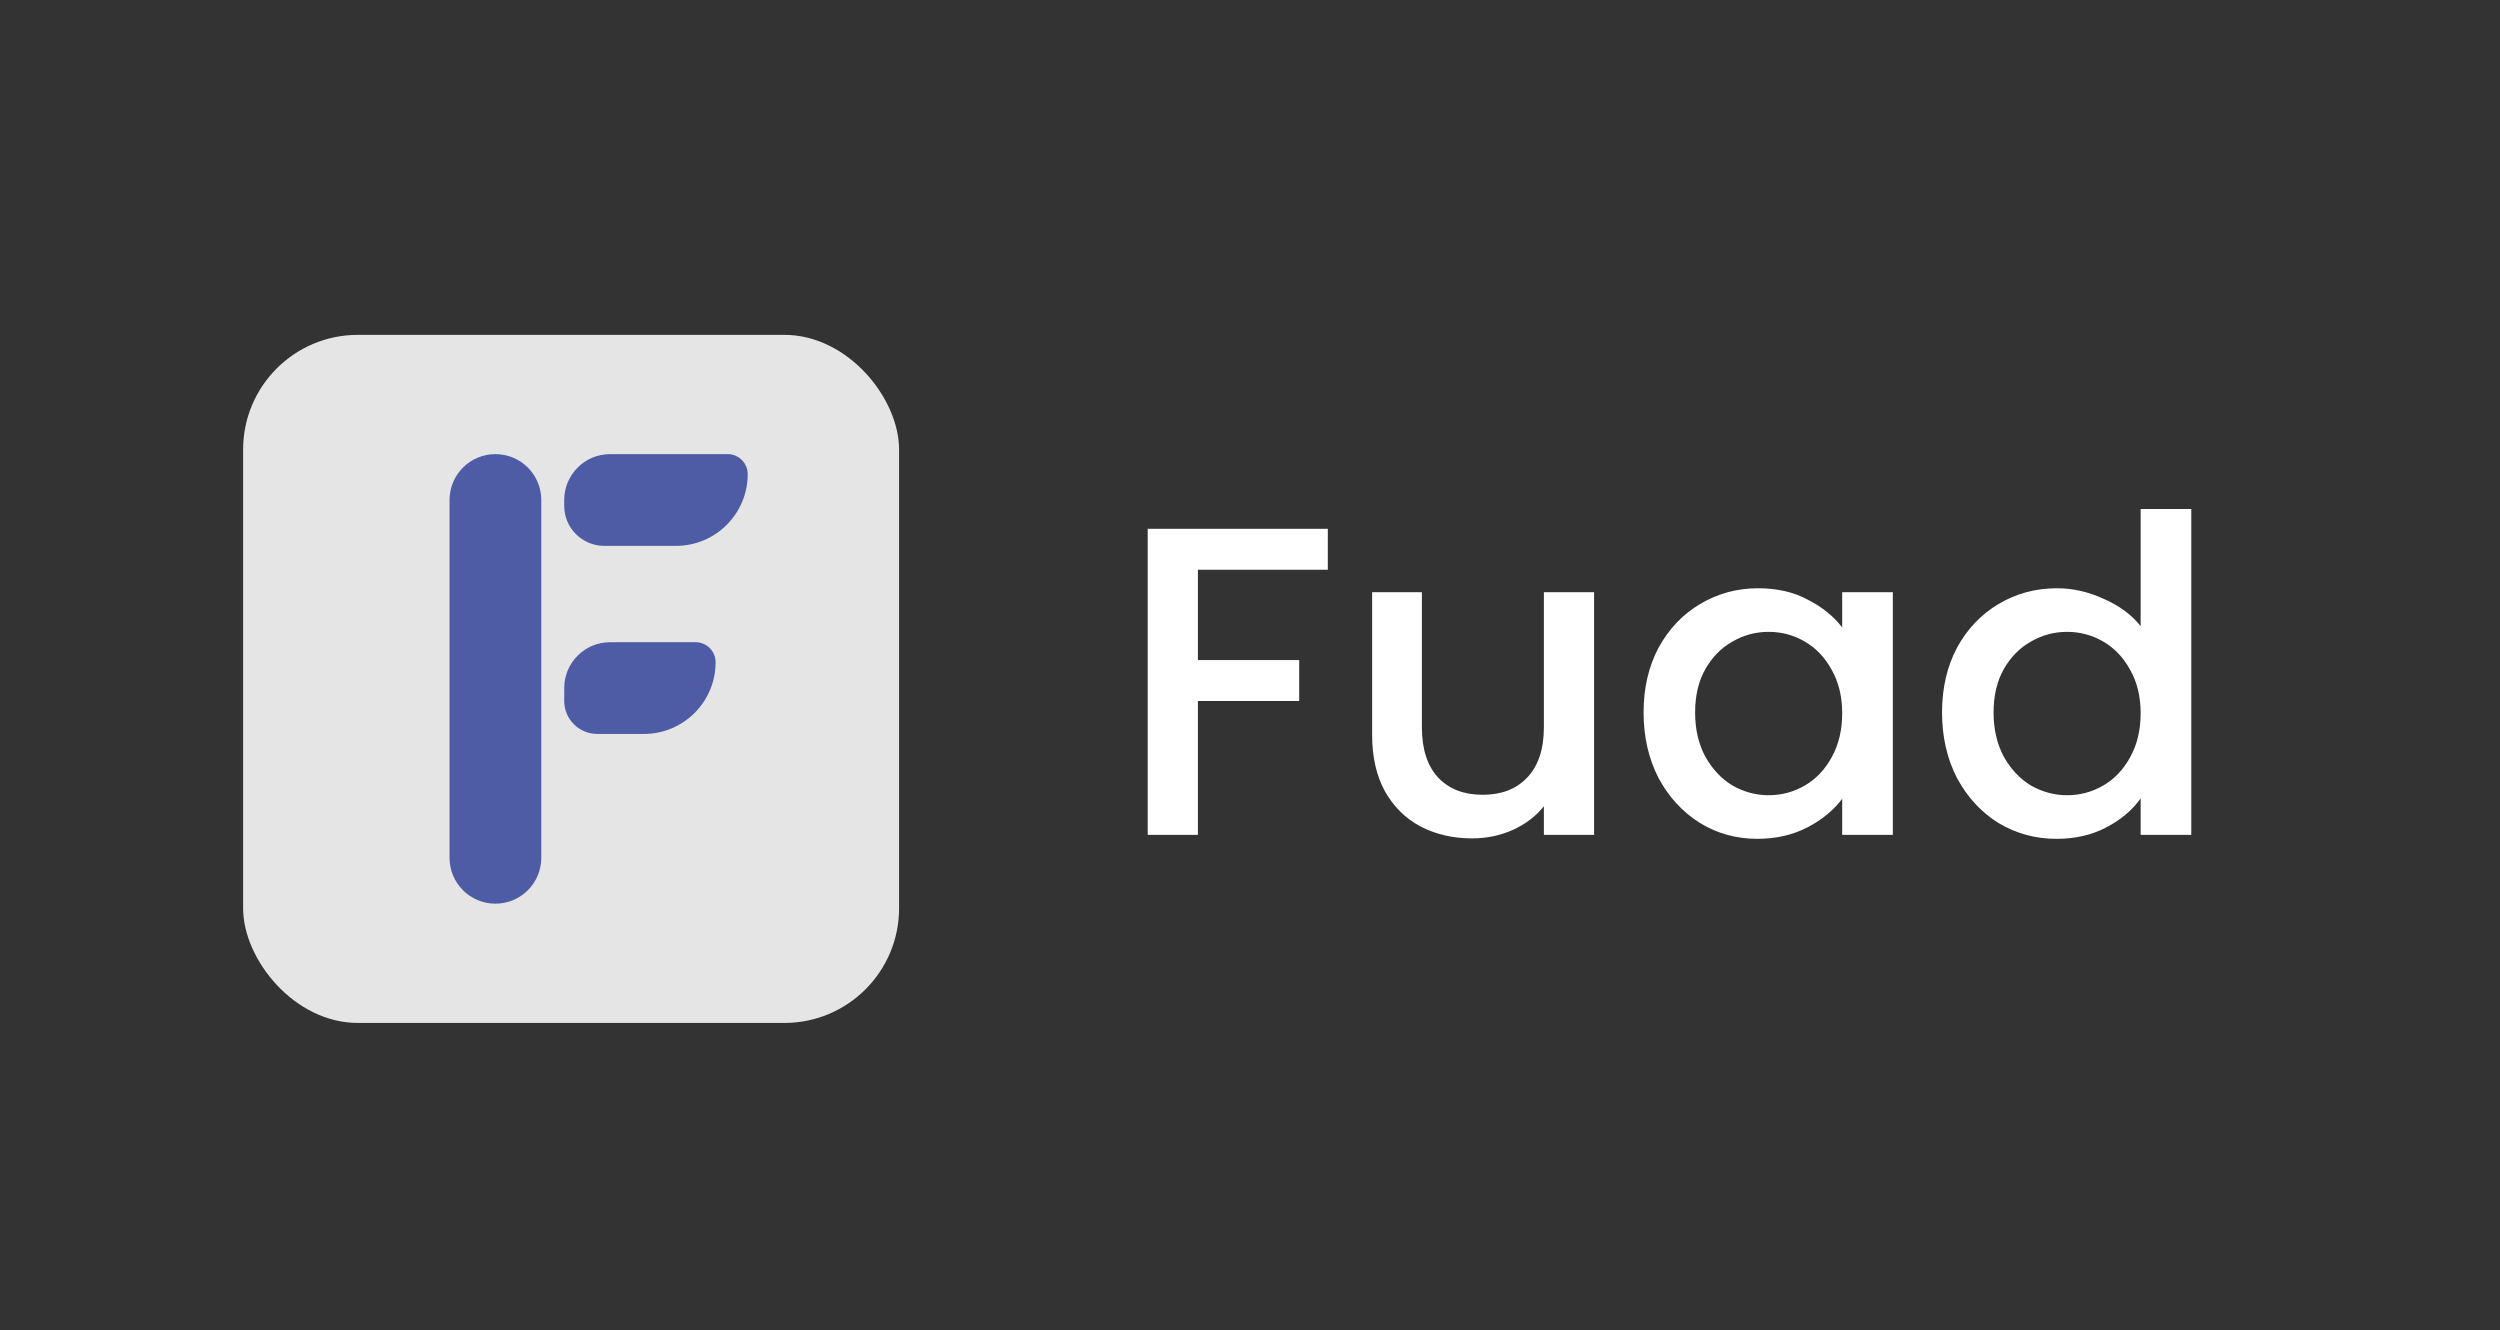 <svg width="545" height="290" viewBox="0 0 545 290" fill="none" xmlns="http://www.w3.org/2000/svg">
<rect x="0" y="0" width="545" height="290" fill="#333333" stroke="none"/>
<g clip-path="url(#clip0_13_2)">
<rect x="53" y="73" width="143" height="150" rx="25" fill="white" fill-opacity="0.87"/>
<path d="M98 109C98 103.477 102.477 99 108 99V99C113.523 99 118 103.477 118 109V187C118 192.523 113.523 197 108 197V197C102.477 197 98 192.523 98 187V109Z" fill="#4E5CA6"/>
<path d="M123 109C123 103.477 127.477 99 133 99H158.636C161.046 99 163 100.954 163 103.364V103.364C163 111.999 155.999 119 147.364 119H131.727C126.907 119 123 115.093 123 110.273V109Z" fill="#4E5CA6"/>
<path d="M123 150C123 144.477 127.477 140 133 140H151.636C154.046 140 156 141.954 156 144.364V144.364C156 152.999 148.999 160 140.364 160H130.2C126.224 160 123 156.776 123 152.8V150Z" fill="#4E5CA6"/>
<path d="M289.464 115.28V124.208H261.144V143.888H283.224V152.816H261.144V182H250.2V115.28H289.464ZM347.51 129.104V182H336.566V175.76C334.838 177.936 332.566 179.664 329.75 180.944C326.998 182.16 324.054 182.768 320.918 182.768C316.758 182.768 313.014 181.904 309.686 180.176C306.422 178.448 303.83 175.888 301.91 172.496C300.054 169.104 299.126 165.008 299.126 160.208V129.104H309.974V158.576C309.974 163.312 311.158 166.96 313.526 169.52C315.894 172.016 319.126 173.264 323.222 173.264C327.318 173.264 330.55 172.016 332.918 169.52C335.35 166.96 336.566 163.312 336.566 158.576V129.104H347.51ZM358.302 155.312C358.302 150 359.39 145.296 361.566 141.2C363.806 137.104 366.814 133.936 370.59 131.696C374.43 129.392 378.654 128.24 383.262 128.24C387.422 128.24 391.038 129.072 394.11 130.736C397.246 132.336 399.742 134.352 401.598 136.784V129.104H412.638V182H401.598V174.128C399.742 176.624 397.214 178.704 394.014 180.368C390.814 182.032 387.166 182.864 383.07 182.864C378.526 182.864 374.366 181.712 370.59 179.408C366.814 177.04 363.806 173.776 361.566 169.616C359.39 165.392 358.302 160.624 358.302 155.312ZM401.598 155.504C401.598 151.856 400.83 148.688 399.294 146C397.822 143.312 395.87 141.264 393.438 139.856C391.006 138.448 388.382 137.744 385.566 137.744C382.75 137.744 380.126 138.448 377.694 139.856C375.262 141.2 373.278 143.216 371.742 145.904C370.27 148.528 369.534 151.664 369.534 155.312C369.534 158.96 370.27 162.16 371.742 164.912C373.278 167.664 375.262 169.776 377.694 171.248C380.19 172.656 382.814 173.36 385.566 173.36C388.382 173.36 391.006 172.656 393.438 171.248C395.87 169.84 397.822 167.792 399.294 165.104C400.83 162.352 401.598 159.152 401.598 155.504ZM423.365 155.312C423.365 150 424.453 145.296 426.629 141.2C428.869 137.104 431.877 133.936 435.653 131.696C439.493 129.392 443.749 128.24 448.421 128.24C451.877 128.24 455.269 129.008 458.597 130.544C461.989 132.016 464.677 134 466.661 136.496V110.96H477.701V182H466.661V174.032C464.869 176.592 462.373 178.704 459.173 180.368C456.037 182.032 452.421 182.864 448.325 182.864C443.717 182.864 439.493 181.712 435.653 179.408C431.877 177.04 428.869 173.776 426.629 169.616C424.453 165.392 423.365 160.624 423.365 155.312ZM466.661 155.504C466.661 151.856 465.893 148.688 464.357 146C462.885 143.312 460.933 141.264 458.501 139.856C456.069 138.448 453.445 137.744 450.629 137.744C447.813 137.744 445.189 138.448 442.757 139.856C440.325 141.2 438.341 143.216 436.805 145.904C435.333 148.528 434.597 151.664 434.597 155.312C434.597 158.96 435.333 162.16 436.805 164.912C438.341 167.664 440.325 169.776 442.757 171.248C445.253 172.656 447.877 173.36 450.629 173.36C453.445 173.36 456.069 172.656 458.501 171.248C460.933 169.84 462.885 167.792 464.357 165.104C465.893 162.352 466.661 159.152 466.661 155.504Z" fill="white"/>
</g>
<defs>
<clipPath id="clip0_13_2">
<rect width="545" height="290" fill="white"/>
</clipPath>
</defs>
</svg>
